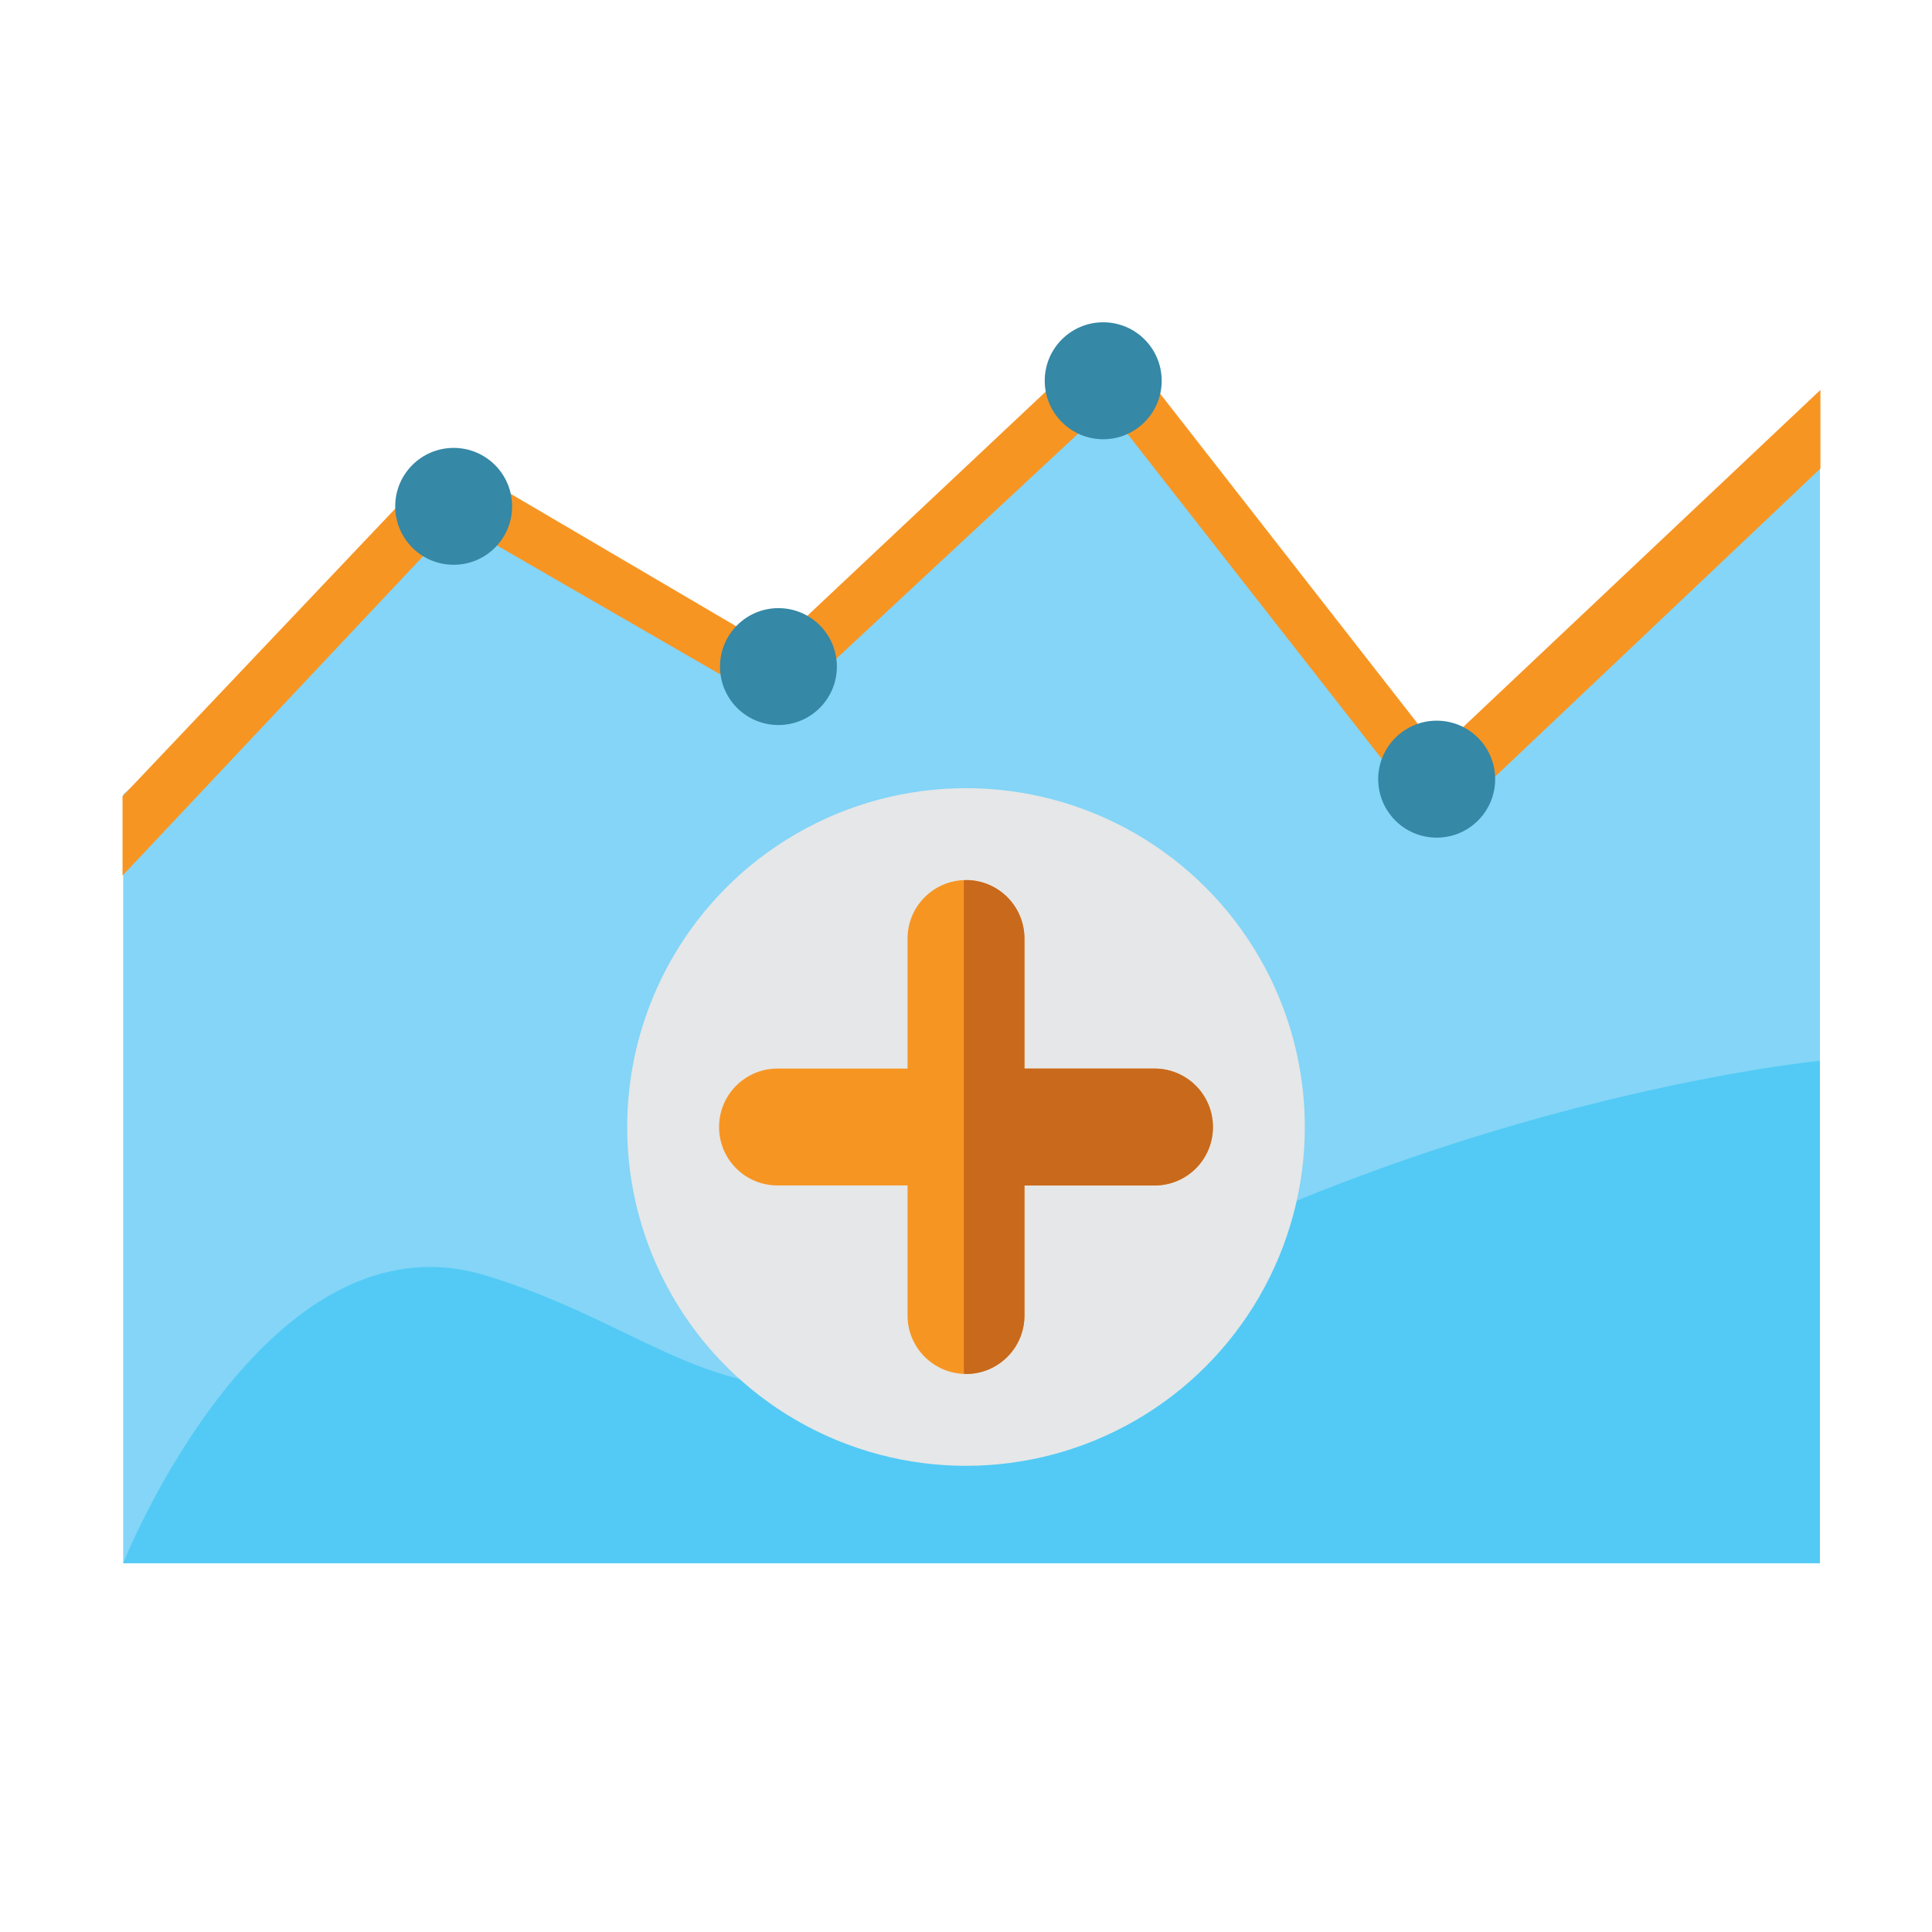<?xml version="1.0" encoding="utf-8"?>
<!-- Generator: Adobe Illustrator 15.0.0, SVG Export Plug-In  -->
<!DOCTYPE svg PUBLIC "-//W3C//DTD SVG 1.1//EN" "http://www.w3.org/Graphics/SVG/1.1/DTD/svg11.dtd">
<svg version="1.1"
	 xmlns="http://www.w3.org/2000/svg" xmlns:xlink="http://www.w3.org/1999/xlink" xmlns:a="http://ns.adobe.com/AdobeSVGViewerExtensions/3.0/"
	 x="0px" y="0px" width="48px" height="48px" viewBox="-3.044 -8.007 48 48" enable-background="new -3.044 -8.007 48 48"
	 xml:space="preserve">
<defs>
</defs>
<polygon fill="#84D5F7" points="0.017,11.731 0.017,30.83 42.171,30.83 42.171,3.443 32.597,12.05 24.526,1.398 16.35,8.931 
	8.227,4.573 "/>
<polygon fill="#F79523" points="0,11.776 8.026,3.312 16.164,8.091 24.553,0.203 32.695,10.634 42.184,1.68 42.184,3.633 
	32.682,12.633 24.449,2.109 16.37,9.626 8.276,4.952 0,13.747 "/>
<circle fill="#3588A6" cx="8.227" cy="4.573" r="1.452"/>
<circle fill="#3588A6" cx="24.365" cy="1.453" r="1.453"/>
<circle fill="#3588A6" cx="32.65" cy="11.351" r="1.453"/>
<circle fill="#3588A6" cx="16.296" cy="8.554" r="1.452"/>
<path fill="#52CAF5" d="M0.017,30.83c0,0,3.5-8.816,9-7.149s6.5,5.168,15.5,0.334s17.654-5.667,17.654-5.667V30.83H0.017z"/>
<circle fill="#E6E7E8" cx="20.956" cy="19.993" r="8.418"/>
<path fill="#F79523" d="M25.638,18.541h-3.23v-3.23c0-0.803-0.649-1.453-1.452-1.453c-0.801,0-1.452,0.65-1.452,1.453v3.23h-3.231
	c-0.802,0-1.452,0.651-1.452,1.453c0,0.803,0.65,1.451,1.452,1.451h3.231v3.231c0,0.802,0.651,1.452,1.452,1.452
	c0.803,0,1.452-0.65,1.452-1.452v-3.231h3.23c0.805,0,1.453-0.648,1.453-1.451C27.091,19.192,26.442,18.541,25.638,18.541z"/>
<path fill="#C8691C" d="M25.638,18.541h-3.23v-3.23c0-0.803-0.649-1.453-1.452-1.453c-0.018,0-0.034,0.007-0.053,0.007v12.259
	c0.019,0,0.035,0.006,0.053,0.006c0.803,0,1.452-0.65,1.452-1.452v-3.231h3.23c0.805,0,1.453-0.648,1.453-1.451
	C27.091,19.192,26.442,18.541,25.638,18.541z"/>
</svg>
